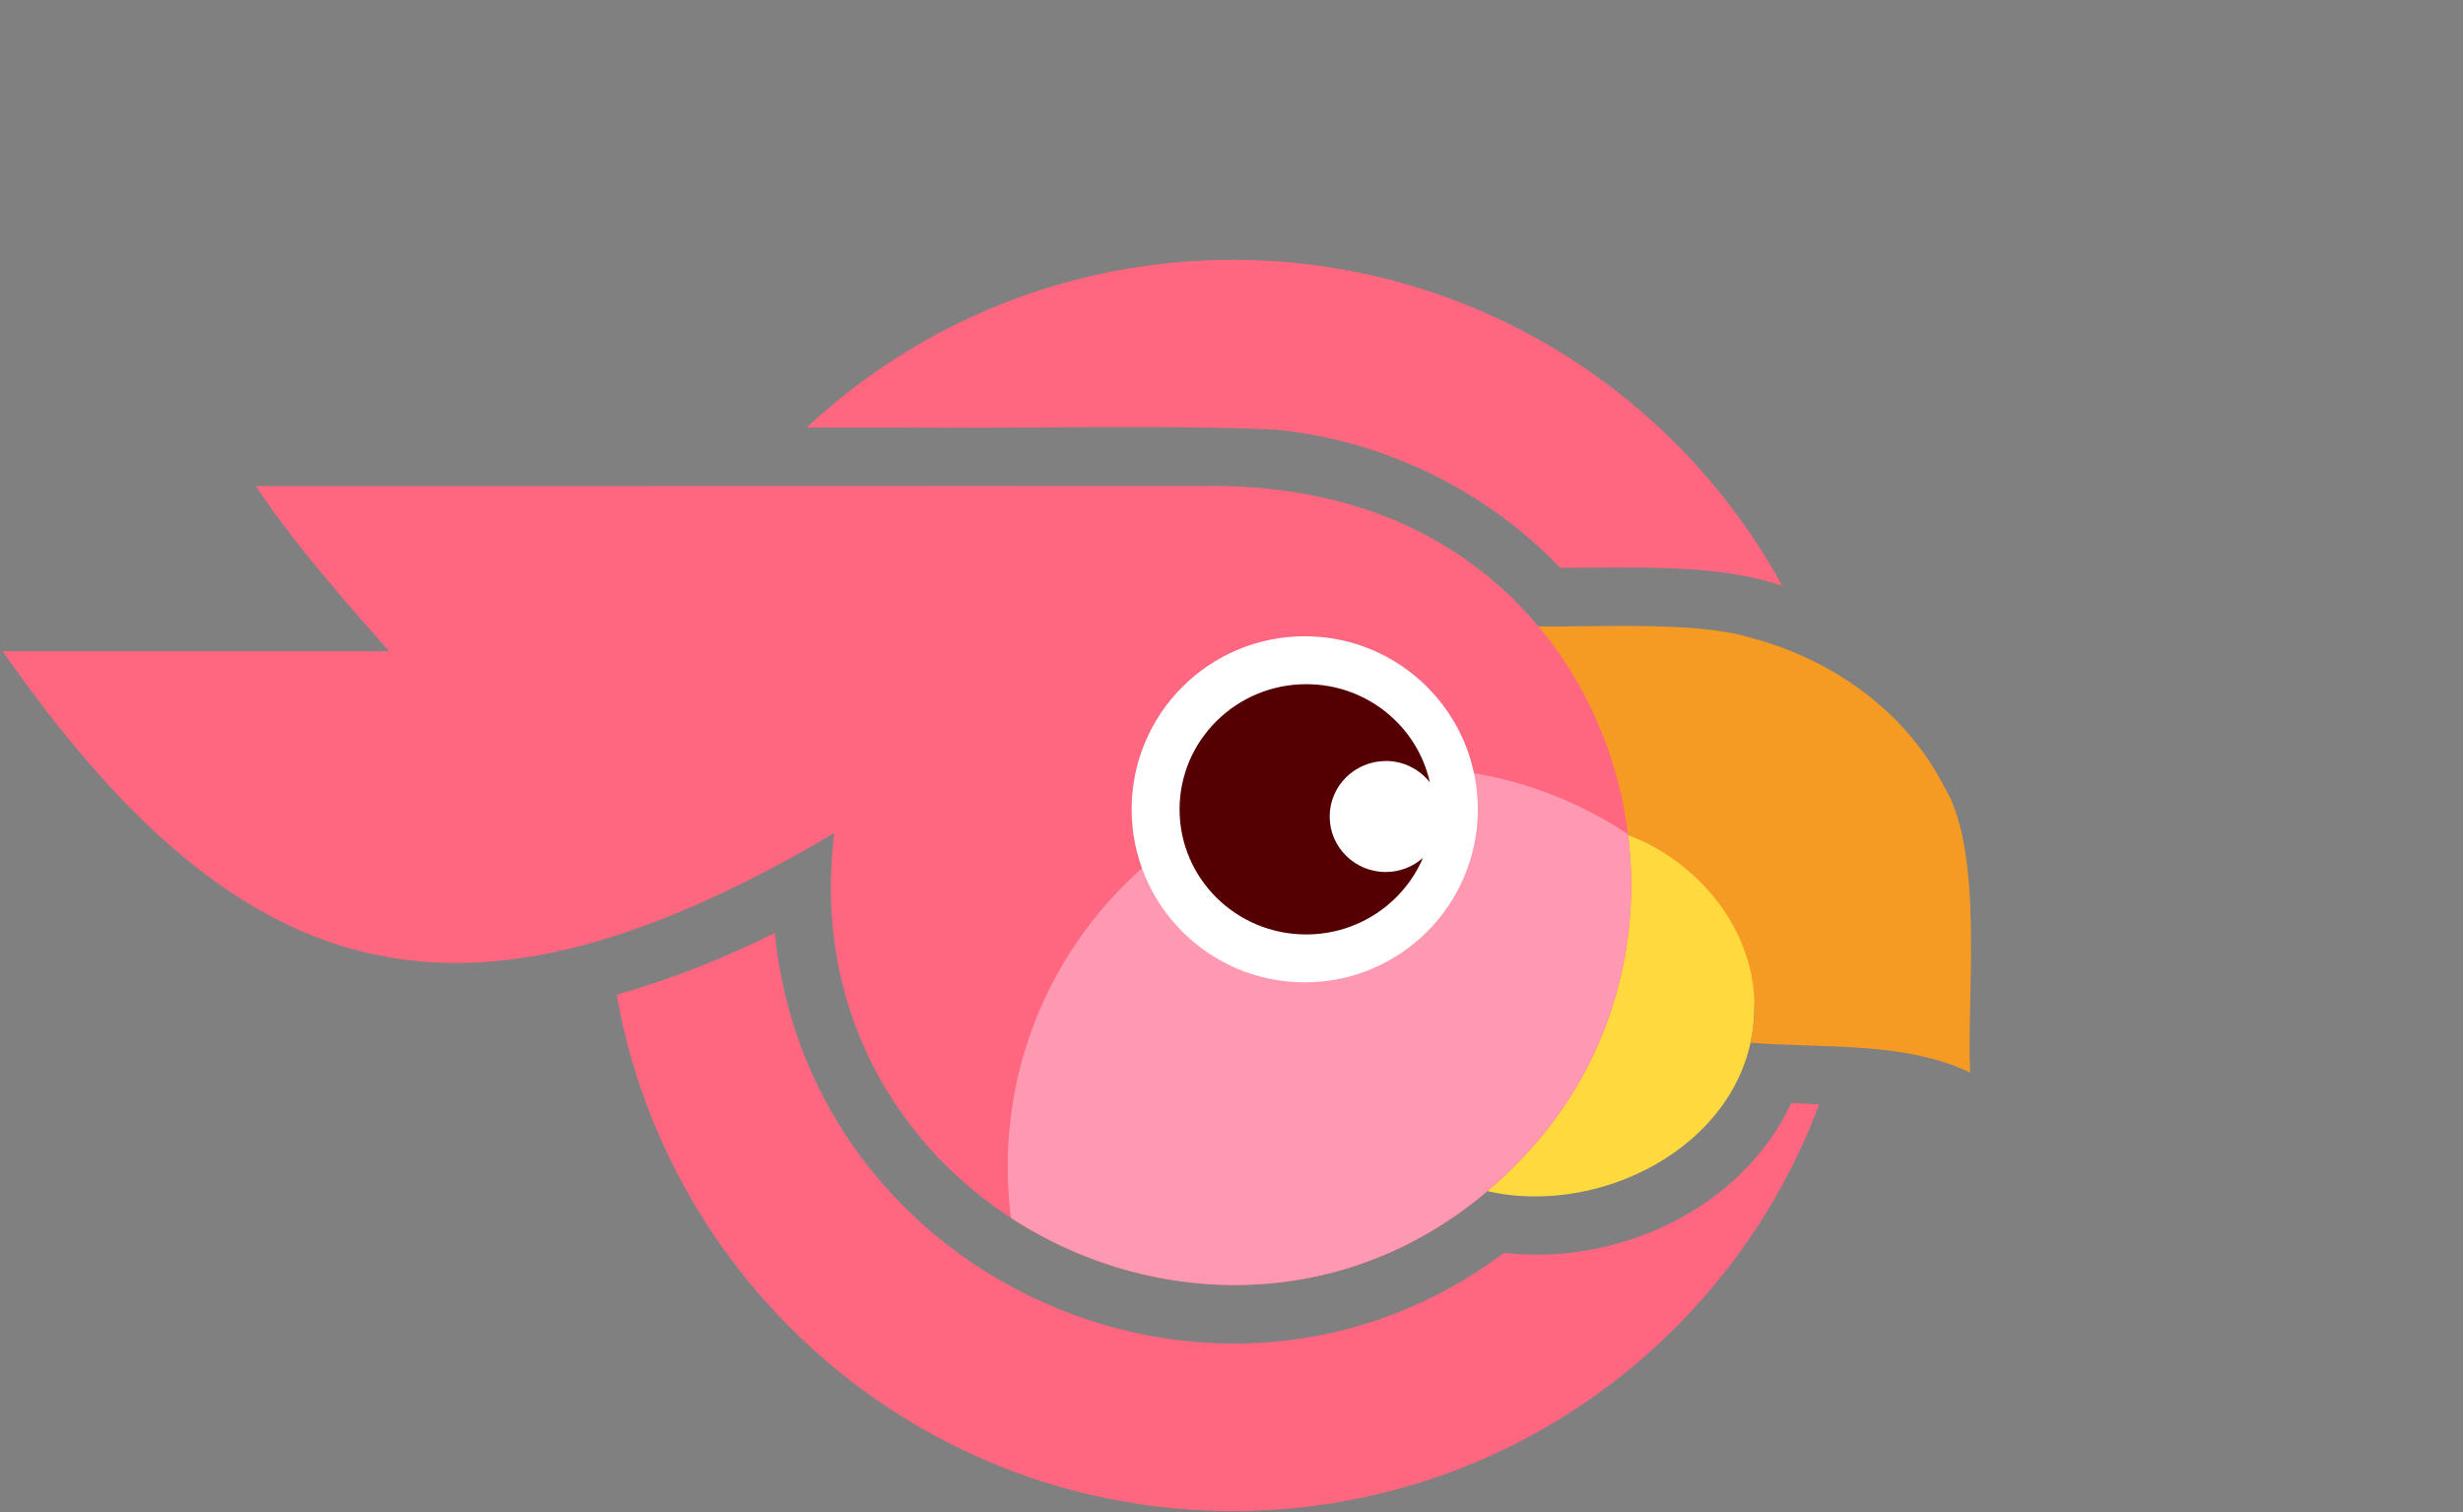 <svg role="img" aria-hidden="true" focusable="false" xmlns="http://www.w3.org/2000/svg" viewBox="0 0 925 568"><rect x="0" y="0" width="925" height="568" fill="#808080" stroke="none"/><g fill="#ff6780"><path d="M463 567.6c100.85 0 186.85-63.53 220.19-152.75-.97-.06-2.19-.13-3.17-.18-2.37-.13-4.94-.25-7.31-.37-18.47 39.79-65.14 61.25-107.87 56.3-105.95 79.62-260.65 11.66-273.88-120.17-19.03 9.52-39.57 17.7-59.38 23.17 19.4 110.24 115.63 194 231.43 194ZM479.48 161.44c40.11 4 78.58 22.64 106.43 51.83 25.64.1 59.14-1.77 83.47 6.85-39.87-72.99-117.34-122.51-206.37-122.51-61.85 0-118.1 23.9-160.06 62.96h36.12c39.98.54 100.53-1.18 140.42.87Z"/></g><path fill="#ffda3e" d="M658.86 378c4.77-38.19-20.55-53.91-48-64.65-21.35 60.19-32.89 102.14-52.2 134.08 44.73 10.22 100.32-19.99 100.2-69.43Z"/><path fill="#f59b24" d="M729.96 295.15c-14.37-28.08-42.13-47.66-72.43-55.57-20.62-6.48-59.63-3.82-81.32-4.33 1.09 44.41 25.31 56.19 34.65 78.09 31.92 12.1 54.31 44.68 46.49 78.35 27.11 2.13 57.76-.62 82.55 11.17-1.4-27.88 5.49-82.99-9.94-107.71Z"/><path fill="#ff6780" d="M571.43 435.27c75.21-78.13 43.38-213.42-62.73-245.27-18.43-5.53-38.28-7.87-57.47-7.43-99.7-.09-254.02.07-355.1 0 13.45 20.72 33.5 43.29 49.93 62.05H1c91.67 131.47 175.2 149.27 312.34 68.3-18.15 144.33 158 227.83 258.09 122.36Z"/><path fill="#ff99b2" d="M571.43 435.27c32.9-34.18 45.32-79.3 39.99-121.91-23.76-15.81-52.29-25.04-82.97-25.04-82.84 0-150 67.16-150 150 0 6.49.42 12.88 1.22 19.16 56.25 36.65 135.86 36.69 191.76-22.21Z"/><circle cx="490" cy="304" r="65" fill="#fff"/><path fill="#540003" d="M520.5 285.85c6.73 0 12.64 3.18 16.5 8.03-4.67-21.07-23.63-36.86-46.37-36.88-26.27-.02-47.59 21.01-47.63 46.97-.03 25.96 21.23 47.02 47.5 47.03 19.74.01 36.68-11.85 43.9-28.76-3.73 3.27-8.58 5.31-13.96 5.31-11.65 0-21.08-9.35-21.07-20.86.01-11.51 9.47-20.84 21.13-20.83Z"/></svg>